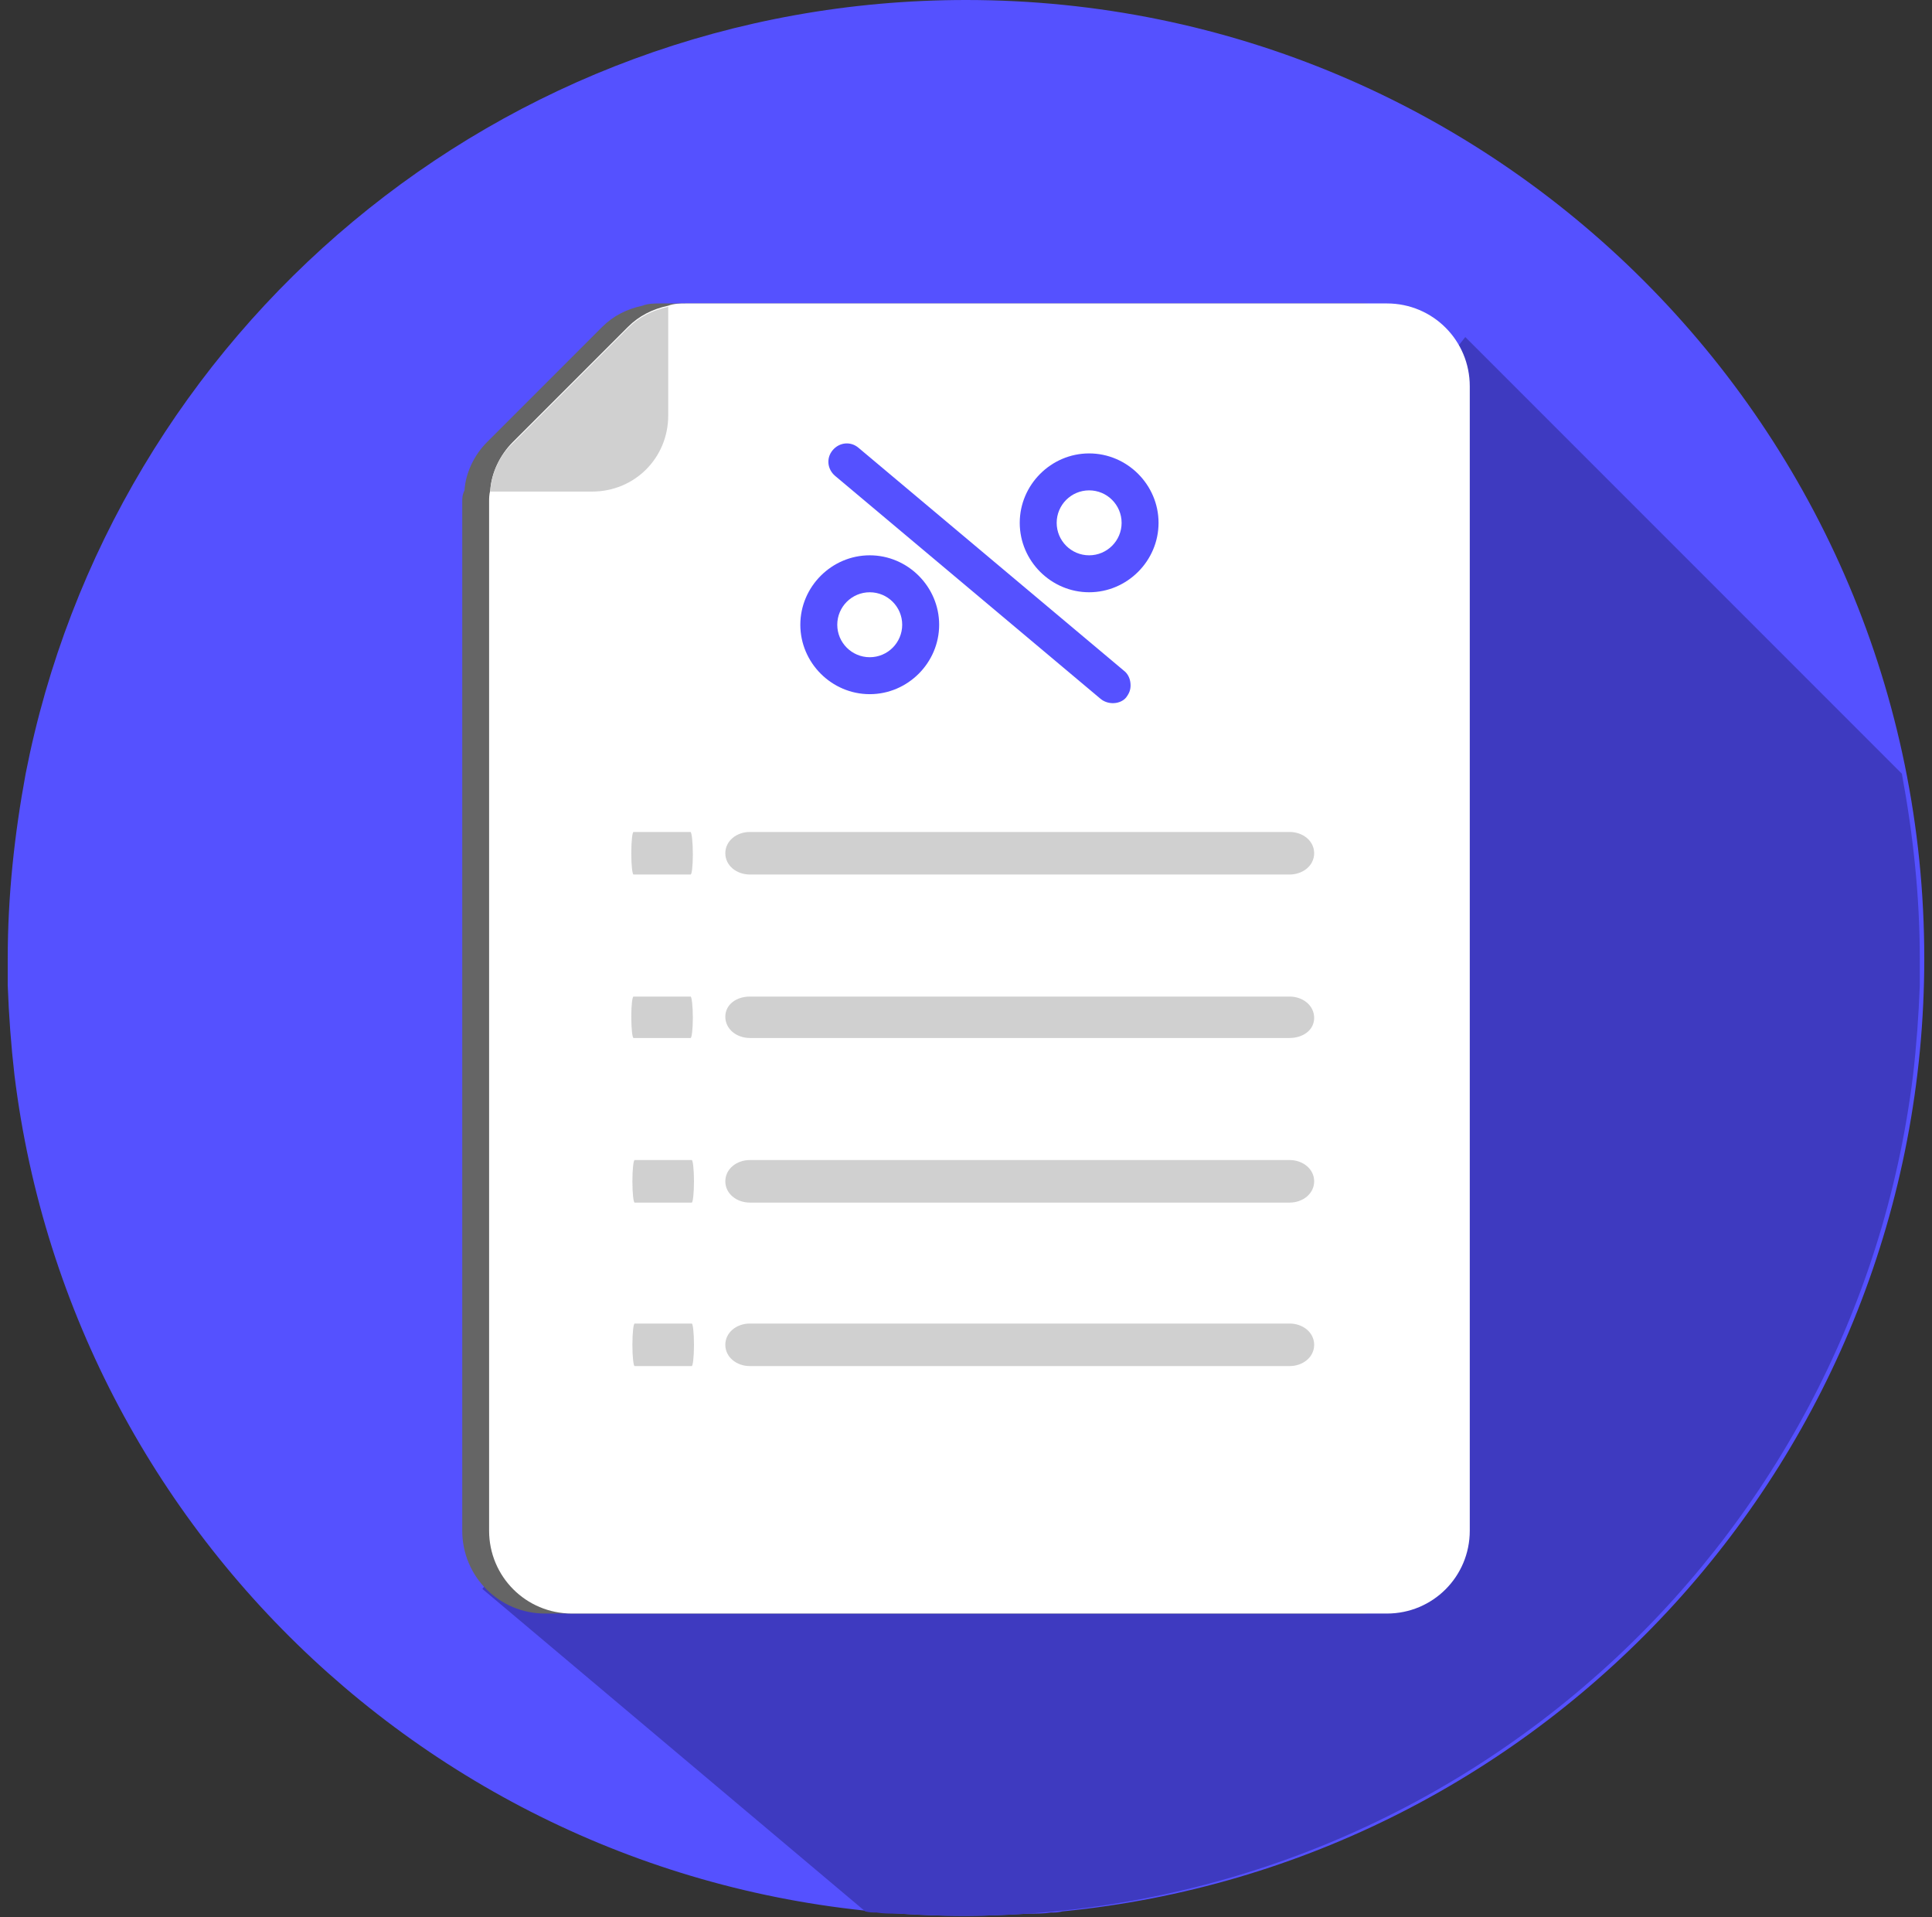 <svg width="125" height="124" viewBox="0 0 125 124" fill="none" xmlns="http://www.w3.org/2000/svg">
<rect x="0" y="0" width="125" height="124" fill="#333333" stroke="none"/>
<path d="M124.5 62C124.5 94.159 100.019 120.596 68.729 123.638C68.439 123.71 68.294 123.71 68.005 123.71C67.57 123.783 67.063 123.783 66.556 123.783C65.18 123.855 63.876 123.928 62.5 123.928C30.848 123.928 4.701 100.243 0.935 69.533C0.717 67.65 0.572 65.694 0.5 63.738C0.5 63.159 0.5 62.652 0.5 62C0.5 57.944 0.935 53.96 1.659 50.049C7.236 21.512 32.297 0 62.5 0C96.759 0 124.5 27.741 124.5 62Z" fill="#5551FF"/>
<path d="M31.21 102.778L55.981 123.638C56.271 123.71 56.416 123.71 56.705 123.71C57.14 123.783 57.647 123.783 58.154 123.783C59.53 123.855 60.834 123.927 62.21 123.927C93.862 123.927 120.009 100.243 123.775 69.533C123.993 67.649 124.138 65.694 124.21 63.738C124.21 63.159 124.21 62.652 124.21 62C124.21 57.944 123.775 53.96 123.051 50.049L94.803 21.801L31.21 102.778Z" fill="#3E3AC0"/>
<path d="M29.907 32.449V99.012C29.907 101.981 32.297 104.371 35.267 104.371H88.068C91.037 104.371 93.428 101.981 93.428 99.012V24.988C93.428 22.019 91.037 19.628 88.068 19.628H42.727C42.365 19.628 41.93 19.628 41.568 19.773C40.554 19.991 39.685 20.425 38.96 21.149L31.5 28.61C30.703 29.407 30.124 30.565 30.052 31.724C29.907 32.014 29.907 32.231 29.907 32.449Z" fill="#656565"/>
<path d="M31.645 32.449V99.012C31.645 101.981 34.035 104.371 37.005 104.371H89.734C92.704 104.371 95.094 101.981 95.094 99.012V24.988C95.094 22.019 92.704 19.628 89.734 19.628H44.393C44.031 19.628 43.596 19.628 43.234 19.773C42.22 19.991 41.351 20.425 40.627 21.149L33.166 28.61C32.37 29.407 31.79 30.565 31.718 31.724C31.645 32.014 31.645 32.231 31.645 32.449Z" fill="white"/>
<path d="M31.718 31.797H38.309C41.062 31.797 43.234 29.624 43.234 26.871V19.846C42.22 20.063 41.351 20.498 40.627 21.222L33.167 28.682C32.297 29.479 31.791 30.638 31.718 31.797Z" fill="#D0D0D0"/>
<path d="M83.432 88.364L48.521 88.364C47.652 88.364 46.928 87.785 46.928 86.988C46.928 86.191 47.652 85.612 48.521 85.612L83.432 85.612C84.302 85.612 85.026 86.191 85.026 86.988C85.026 87.785 84.302 88.364 83.432 88.364Z" fill="#D0D0D0"/>
<path d="M83.432 56.568L48.521 56.568C47.652 56.568 46.928 55.988 46.928 55.191C46.928 54.395 47.652 53.815 48.521 53.815L83.432 53.815C84.302 53.815 85.026 54.395 85.026 55.191C85.026 55.988 84.302 56.568 83.432 56.568Z" fill="#D0D0D0"/>
<path d="M83.432 67.142L48.521 67.142C47.652 67.142 46.928 66.563 46.928 65.766C46.928 64.969 47.652 64.462 48.521 64.462L83.432 64.462C84.302 64.462 85.026 65.042 85.026 65.839C85.026 66.635 84.302 67.142 83.432 67.142Z" fill="#D0D0D0"/>
<path d="M83.432 77.789L48.521 77.789C47.652 77.789 46.928 77.21 46.928 76.413C46.928 75.617 47.652 75.037 48.521 75.037L83.432 75.037C84.302 75.037 85.026 75.617 85.026 76.413C85.026 77.21 84.302 77.789 83.432 77.789Z" fill="#D0D0D0"/>
<path d="M44.682 56.568L40.989 56.568C40.916 56.568 40.844 55.988 40.844 55.191C40.844 54.395 40.916 53.815 40.989 53.815L44.682 53.815C44.755 53.888 44.827 54.467 44.827 55.264C44.827 56.06 44.755 56.568 44.682 56.568Z" fill="#D0D0D0"/>
<path d="M44.682 67.142L40.989 67.142C40.916 67.142 40.844 66.563 40.844 65.766C40.844 64.969 40.916 64.462 40.989 64.462L44.682 64.462C44.755 64.462 44.827 65.114 44.827 65.839C44.827 66.563 44.755 67.142 44.682 67.142Z" fill="#D0D0D0"/>
<path d="M44.755 77.789L41.061 77.789C40.988 77.789 40.916 77.21 40.916 76.413C40.916 75.617 40.988 75.037 41.061 75.037L44.755 75.037C44.827 75.037 44.9 75.617 44.9 76.413C44.9 77.21 44.827 77.789 44.755 77.789Z" fill="#D0D0D0"/>
<path d="M44.755 88.364L41.061 88.364C40.988 88.364 40.916 87.785 40.916 86.988C40.916 86.191 40.988 85.612 41.061 85.612L44.755 85.612C44.827 85.612 44.9 86.191 44.9 86.988C44.9 87.785 44.827 88.364 44.755 88.364Z" fill="#D0D0D0"/>
<path d="M73.147 44.322C73.147 44.612 73.075 44.83 72.858 45.119C72.496 45.554 71.699 45.626 71.192 45.192L54.026 30.778C53.519 30.343 53.447 29.619 53.881 29.112C54.316 28.605 55.04 28.533 55.547 28.967L72.713 43.381C73.003 43.598 73.147 43.96 73.147 44.322Z" fill="#5551FF"/>
<path d="M74.958 33.82C74.958 36.282 72.93 38.31 70.467 38.31C68.005 38.31 65.977 36.282 65.977 33.82C65.977 31.357 68.005 29.329 70.467 29.329C72.93 29.329 74.958 31.357 74.958 33.82ZM68.367 33.82C68.367 34.979 69.308 35.92 70.467 35.92C71.626 35.92 72.568 34.979 72.568 33.82C72.568 32.661 71.626 31.719 70.467 31.719C69.308 31.719 68.367 32.661 68.367 33.82Z" fill="#5551FF"/>
<path d="M60.763 40.411C60.763 42.874 58.734 44.902 56.272 44.902C53.809 44.902 51.781 42.874 51.781 40.411C51.781 37.949 53.809 35.92 56.272 35.92C58.734 35.92 60.763 37.949 60.763 40.411ZM54.171 40.411C54.171 41.57 55.113 42.512 56.272 42.512C57.431 42.512 58.372 41.57 58.372 40.411C58.372 39.252 57.431 38.311 56.272 38.311C55.113 38.311 54.171 39.252 54.171 40.411Z" fill="#5551FF"/>
</svg>
